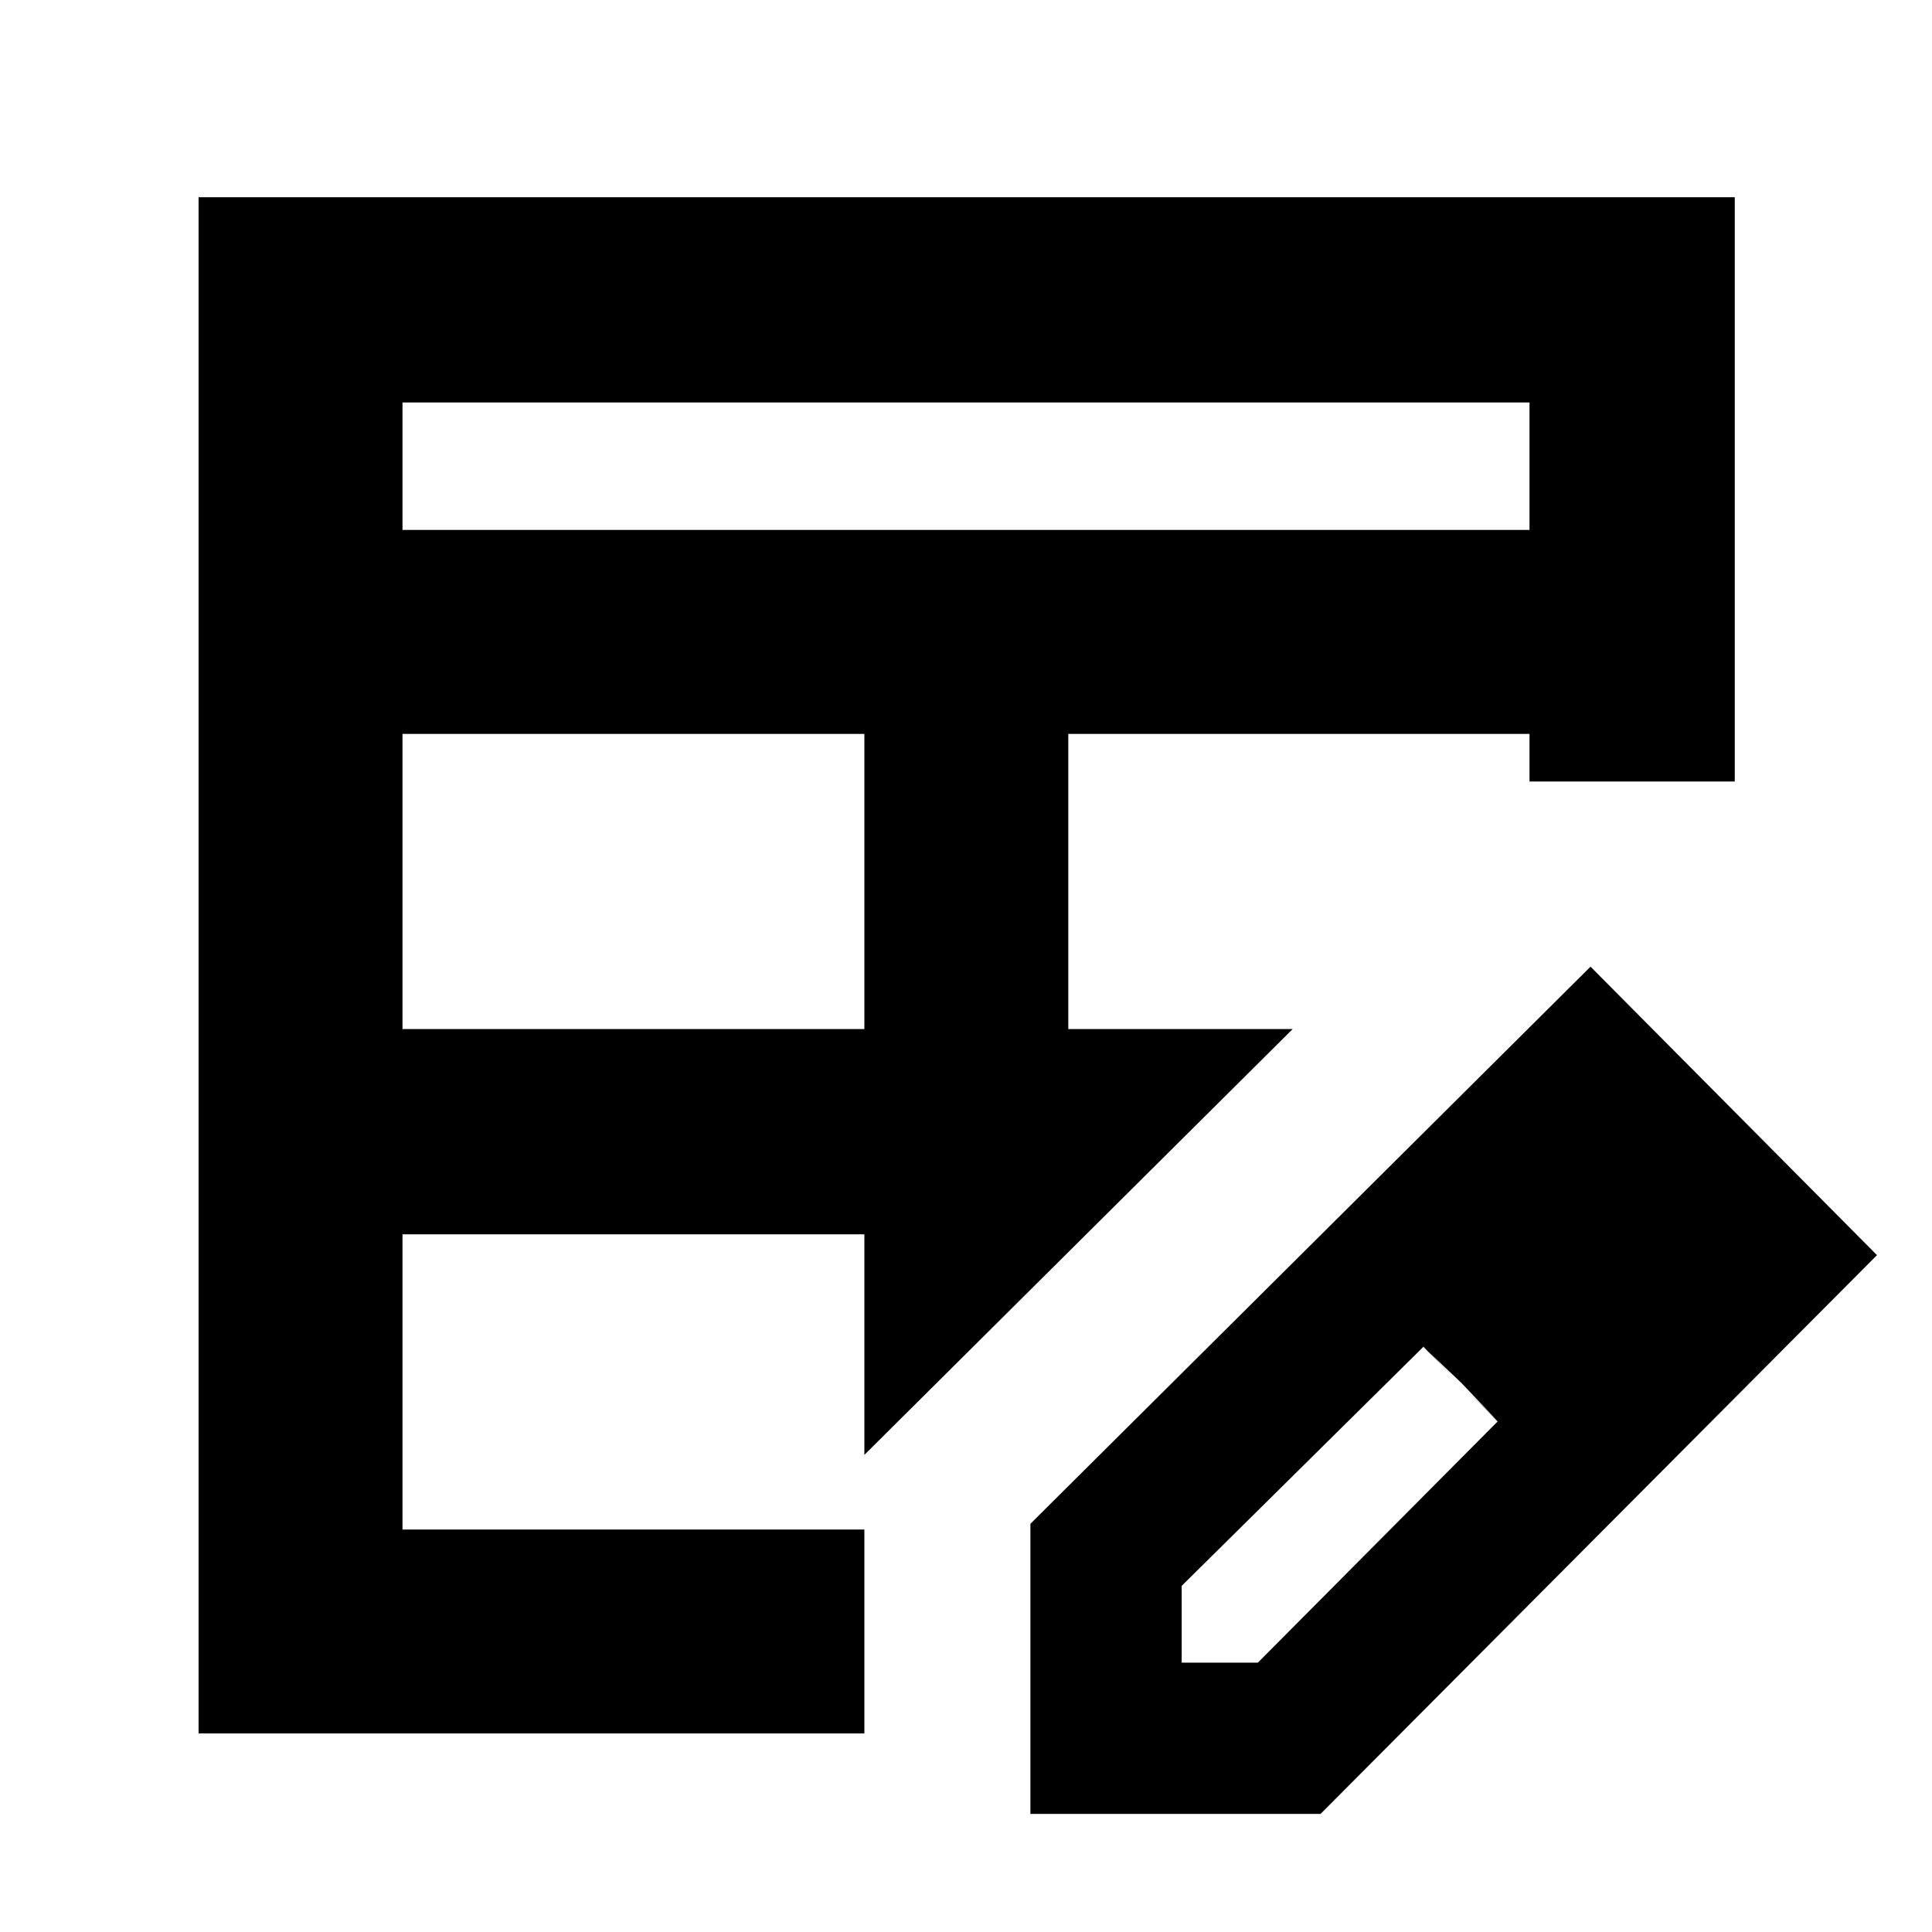 <svg xmlns="http://www.w3.org/2000/svg" height="40" viewBox="0 -960 960 960" width="40"><path d="M200-448.67h229.5v-146.66H200v146.66Zm0-248h560V-760H200v63.33Zm-101.33 598V-862H862v290.33H760l-117.67 123L429.5-237.08v138.41H98.67ZM200-200h229.5v-146.67H200V-200Zm330.83-248.67h111.5l117.67-123v-23.66H530.83v146.66ZM512-58.67v-144.16l278.33-276.84 142.34 143.34-276.5 277.66H512Zm315.17-278.16-37-37 37 37Zm-240 203h37.84l119.16-119.85-36.85-37.15-120.15 118.84v38.16Zm139-139-19-18 37 37-18-19Z"/></svg>